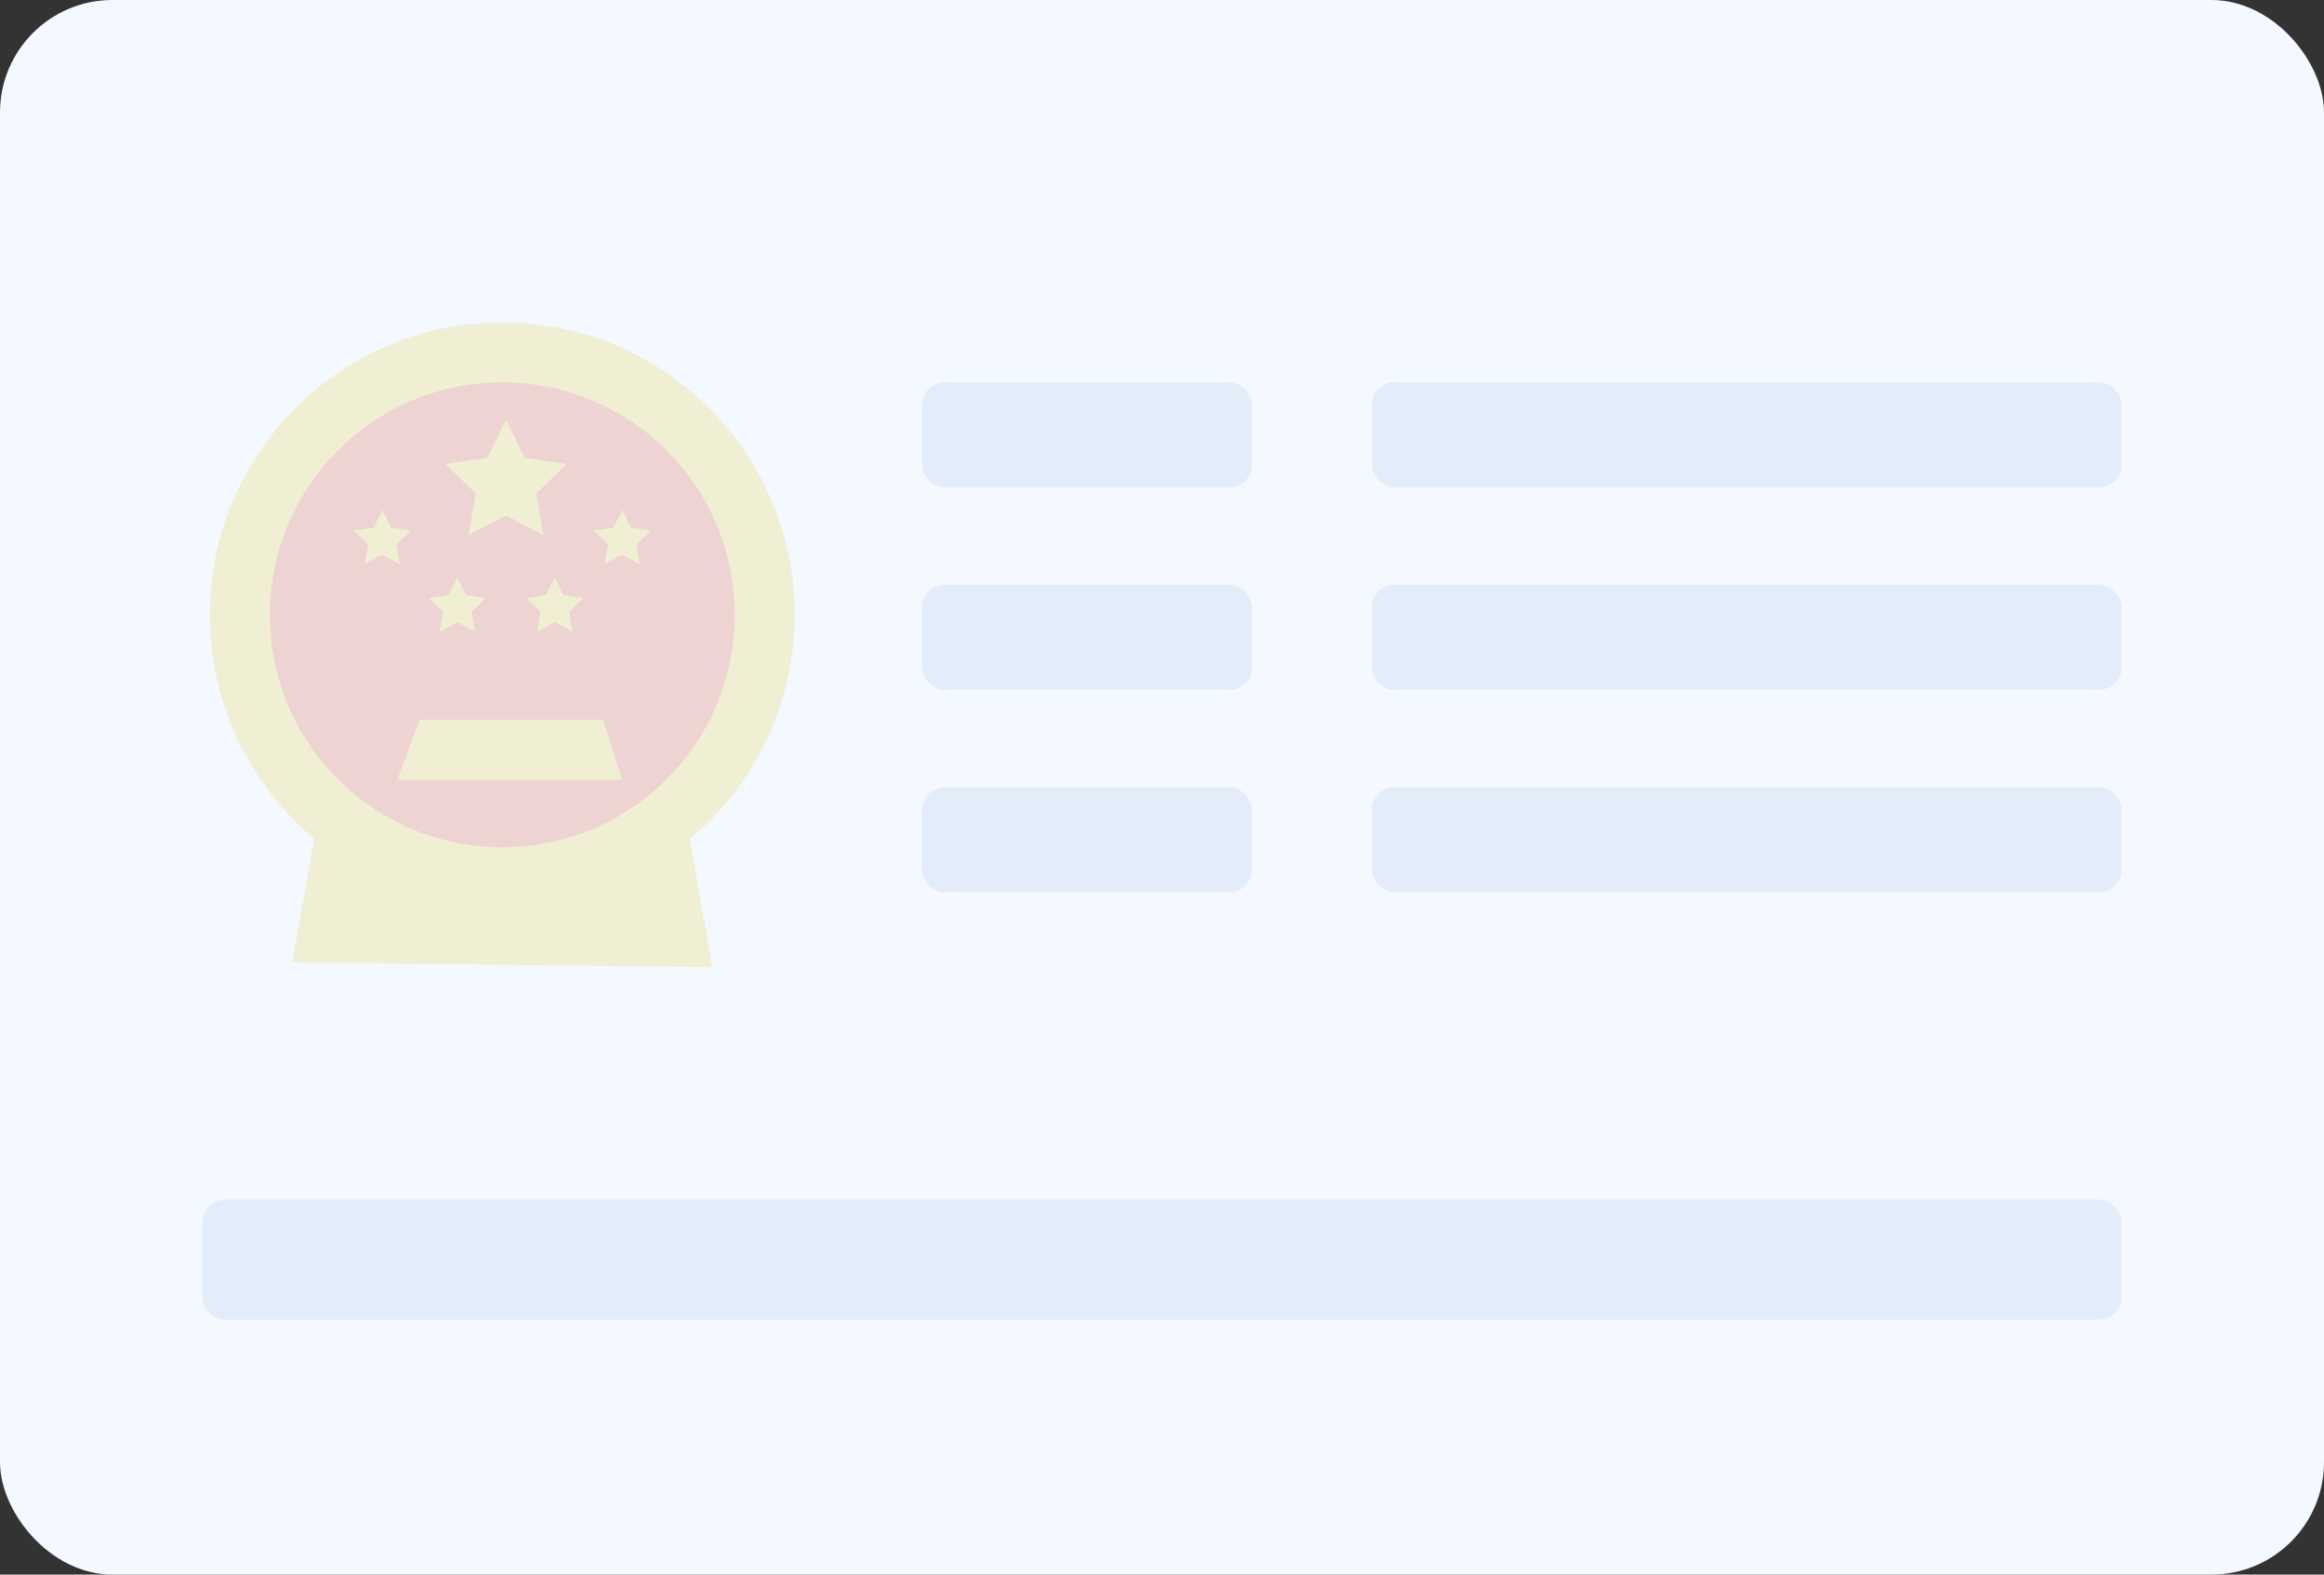 <?xml version="1.0" encoding="UTF-8"?>
<svg width="310px" height="210px" viewBox="0 0 310 210" version="1.1" xmlns="http://www.w3.org/2000/svg" xmlns:xlink="http://www.w3.org/1999/xlink">
    <rect x="0" y="0" width="310" height="210" fill="#333333" stroke="none"/>
    <!-- Generator: Sketch 60 (88103) - https://sketch.com -->
    <title>身份证反面</title>
    <desc>Created with Sketch.</desc>
    <g id="一手房业务" stroke="none" stroke-width="1" fill="none" fill-rule="evenodd">
        <g id="02进件1" transform="translate(-400, -271)">
            <g id="影像信息" transform="translate(0, 152)">
                <g id="身份证反面" transform="translate(400, 119)">
                    <rect id="矩形" fill="#F4F8FF" x="0" y="0" width="310" height="210" rx="15"></rect>
                    <g id="国徽" opacity="0.402" transform="translate(32, 47)">
                        <polygon id="矩形" fill="#ECE091" points="10.606 61 59.347 61 63 82 7 81.324"></polygon>
                        <circle id="椭圆形" stroke="#ECE091" stroke-width="8" fill="#E39C8B" stroke-linecap="square" cx="35" cy="35" r="35"></circle>
                        <polygon id="星形" fill="#ECE091" points="35.5 21.75 30.504 24.377 31.458 18.813 27.416 14.873 33.002 14.062 35.5 9 37.998 14.062 43.584 14.873 39.542 18.813 40.496 24.377"></polygon>
                        <polygon id="星形备份" fill="#ECE091" points="19 27 16.649 28.236 17.098 25.618 15.196 23.764 17.824 23.382 19 21 20.176 23.382 22.804 23.764 20.902 25.618 21.351 28.236"></polygon>
                        <polygon id="星形备份-2" fill="#ECE091" points="29 36 26.649 37.236 27.098 34.618 25.196 32.764 27.824 32.382 29 30 30.176 32.382 32.804 32.764 30.902 34.618 31.351 37.236"></polygon>
                        <polygon id="星形备份-3" fill="#ECE091" points="42 36 39.649 37.236 40.098 34.618 38.196 32.764 40.824 32.382 42 30 43.176 32.382 45.804 32.764 43.902 34.618 44.351 37.236"></polygon>
                        <polygon id="星形备份-4" fill="#ECE091" points="51 27 48.649 28.236 49.098 25.618 47.196 23.764 49.824 23.382 51 21 52.176 23.382 54.804 23.764 52.902 25.618 53.351 28.236"></polygon>
                        <polygon id="矩形" fill="#EDE092" points="23.98 49 48.447 49 51 57 21 57"></polygon>
                    </g>
                    <rect id="矩形" fill="#E3ECF9" x="27" y="160" width="256" height="16" rx="3"></rect>
                    <g id="编组" transform="translate(123, 51)" fill="#E3ECF9">
                        <rect id="矩形" x="0" y="0" width="44" height="14" rx="3"></rect>
                        <rect id="矩形备份-3" x="0" y="27" width="44" height="14" rx="3"></rect>
                        <rect id="矩形备份-5" x="0" y="54" width="44" height="14" rx="3"></rect>
                    </g>
                    <g id="编组备份" transform="translate(183, 51)" fill="#E3ECF9">
                        <rect id="矩形" x="0" y="0" width="100" height="14" rx="3"></rect>
                        <rect id="矩形备份-3" x="0" y="27" width="100" height="14" rx="3"></rect>
                        <rect id="矩形备份-6" x="0" y="54" width="100" height="14" rx="3"></rect>
                    </g>
                </g>
            </g>
        </g>
    </g>
</svg>